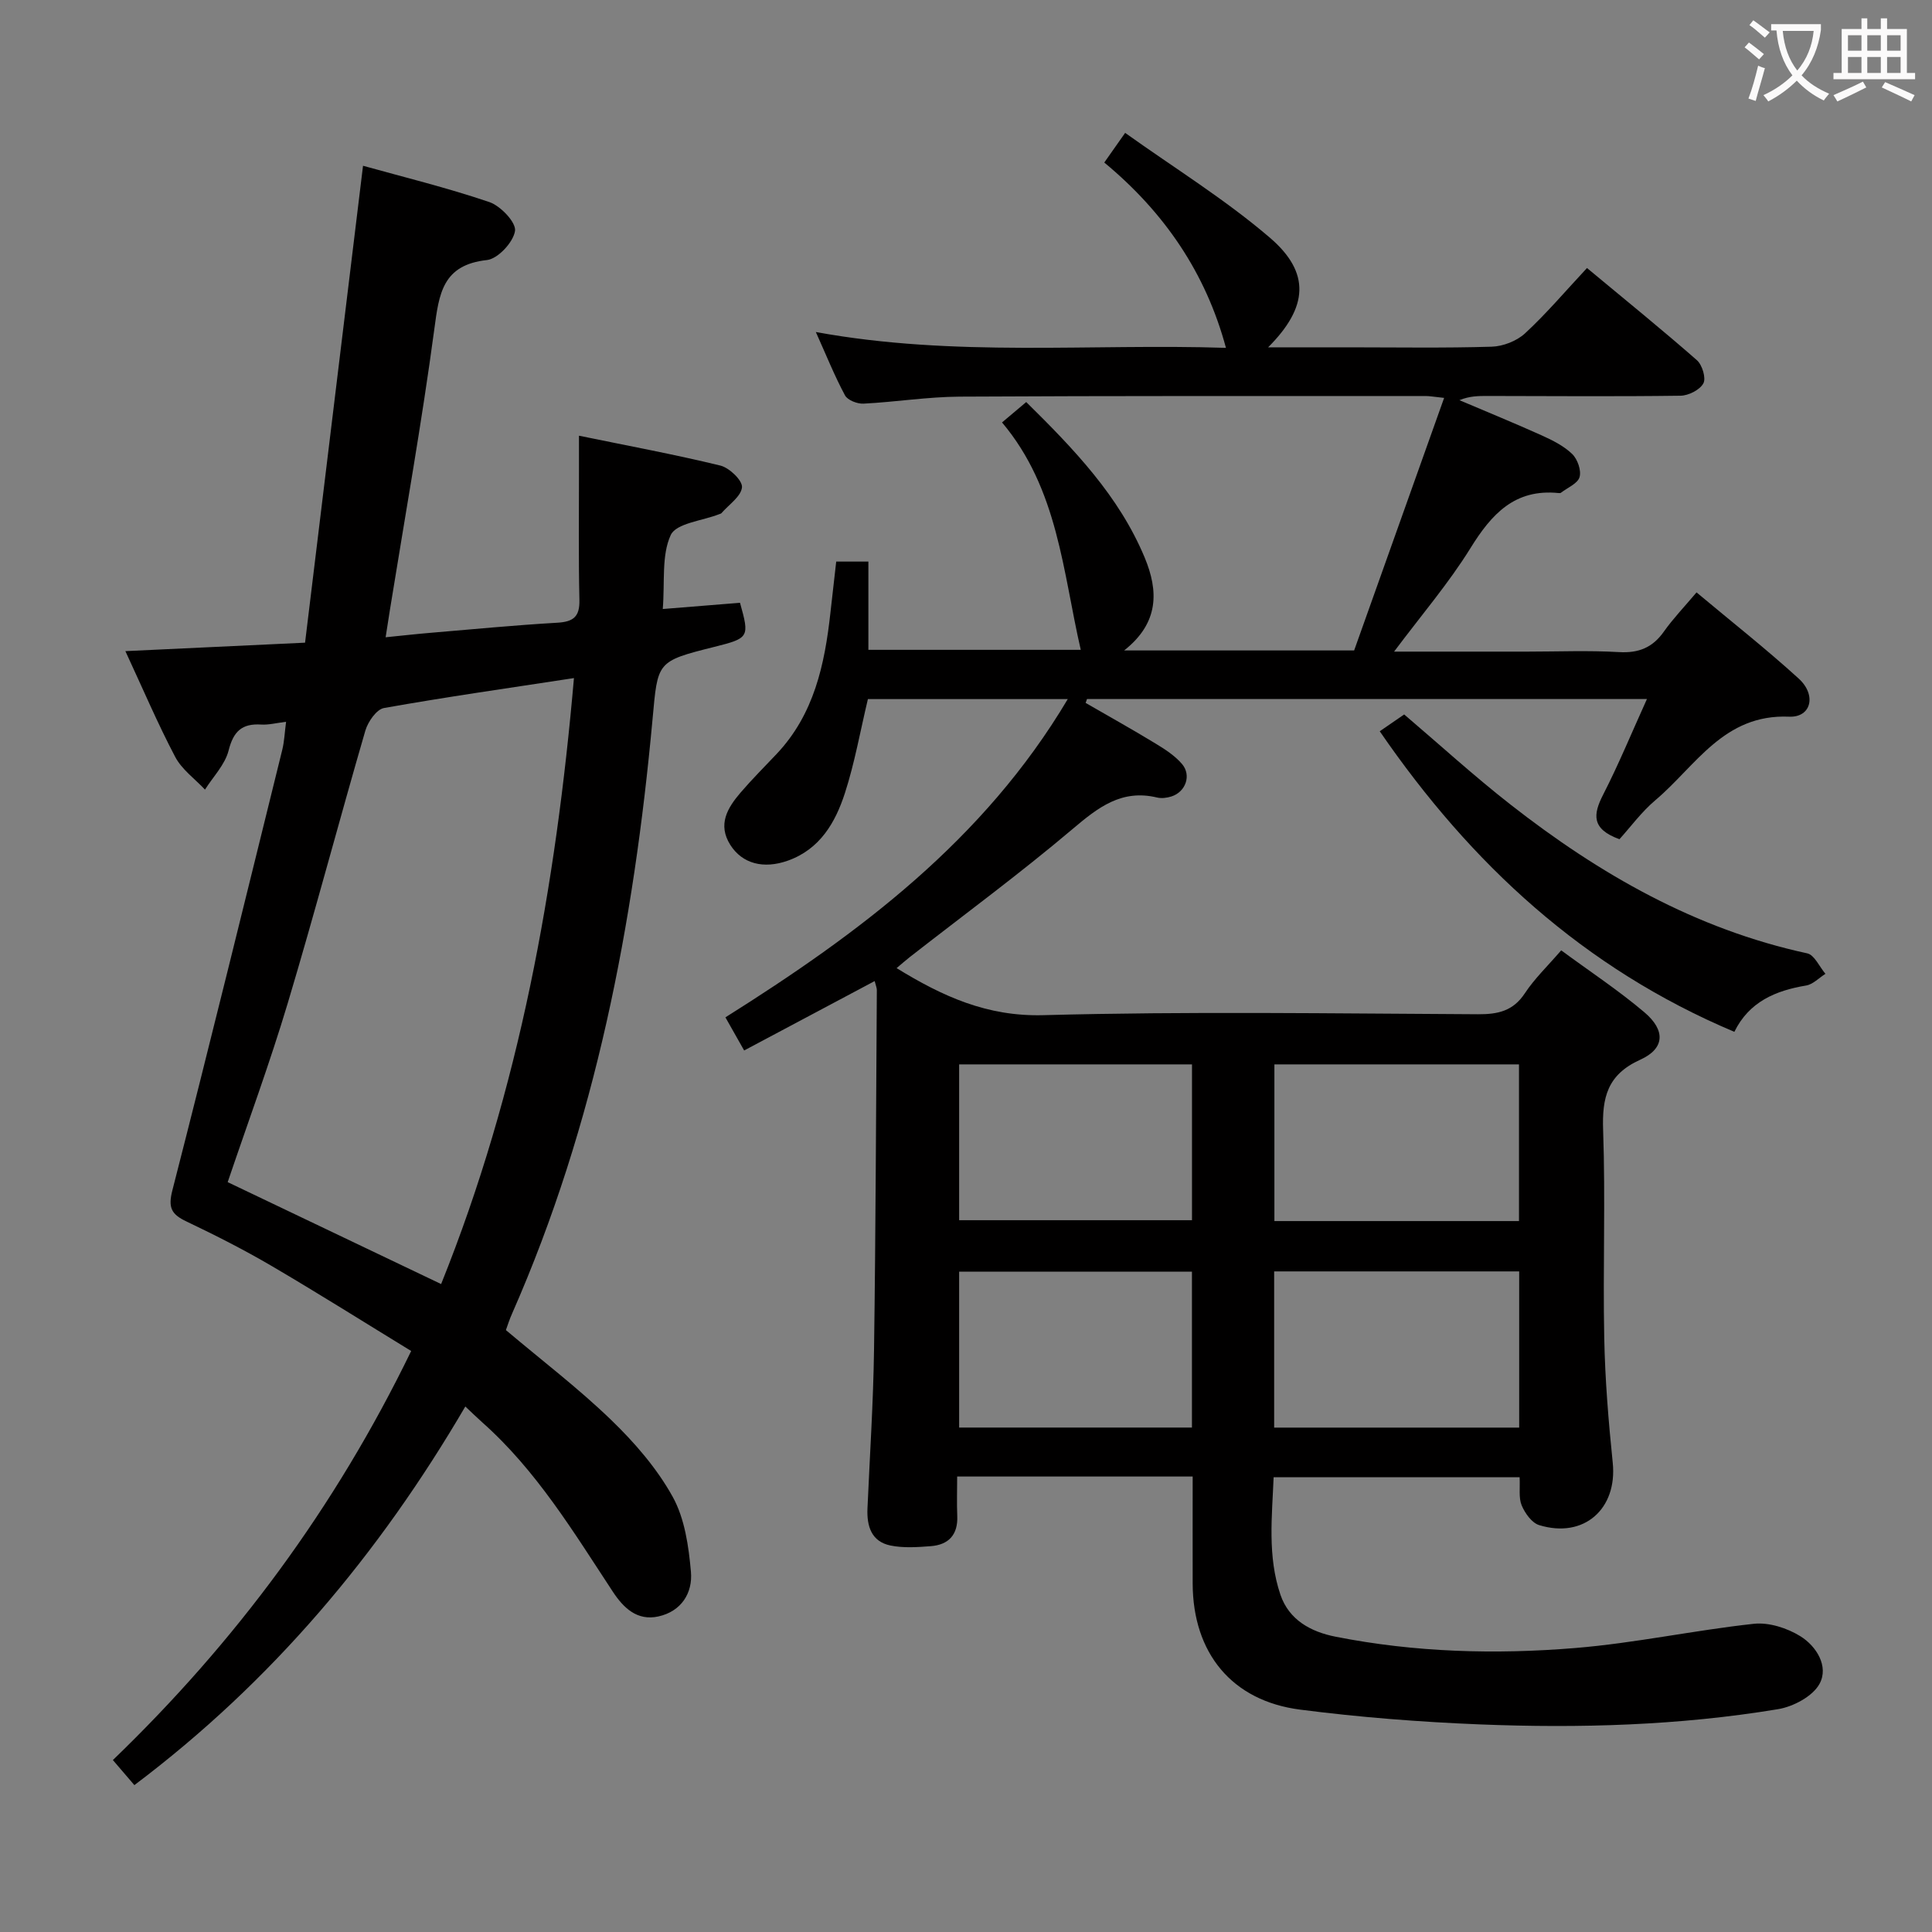 <svg enable-background="new 0 0 400 400" viewBox="0 0 400 400" xmlns="http://www.w3.org/2000/svg"><rect x="0" y="0" width="400" height="400" fill="#808080" stroke="none"/><g fill="#010000"><path d="m181.09 203.12c-9.11 4.84-17.86 9.5-27.02 14.37-1.39-2.45-2.51-4.43-3.88-6.86 27.63-17.38 53.46-36.58 70.88-65.89-14.4 0-27.97 0-41.38 0-1.58 6.62-2.73 13.18-4.76 19.46-1.97 6.09-5.16 11.61-11.79 13.98-5.07 1.81-9.47.63-11.93-3.24-2.68-4.23-.6-7.66 2.09-10.81 2.38-2.78 4.98-5.37 7.5-8.04 7.75-8.21 9.95-18.52 11.13-29.23.38-3.45.78-6.89 1.2-10.59h6.66v18.27h43.97c-3.72-16.1-4.67-33.28-16.3-47.08 1.86-1.57 3.33-2.81 5.01-4.22 9.89 9.75 19.21 19.45 24.52 32.19 2.88 6.91 3.02 13.51-4.25 19.24h47.62c6.12-17.18 12.3-34.52 18.63-52.29-2.19-.23-3.01-.39-3.83-.39-32.16.01-64.32-.05-96.49.13-6.63.04-13.24 1.11-19.88 1.45-1.29.07-3.3-.71-3.84-1.71-2.17-4.04-3.88-8.32-6.04-13.12 28.7 5.26 57.02 2.36 84.91 3.28-4.19-15.56-12.77-28.08-25.19-38.37 1.33-1.89 2.44-3.47 4.32-6.14 10.22 7.3 20.7 13.77 29.95 21.69 8.49 7.27 7.94 14.42-.35 22.71h16.79c9.83 0 19.67.17 29.49-.13 2.36-.07 5.18-1.17 6.9-2.75 4.39-4.05 8.28-8.65 12.84-13.54 8.11 6.74 15.55 12.77 22.75 19.08 1.11.97 1.94 3.73 1.34 4.81-.74 1.35-3.08 2.53-4.74 2.55-13.33.18-26.66.07-39.99.05-1.82 0-3.65 0-5.77.87 5.68 2.42 11.4 4.75 17.03 7.29 2.24 1.01 4.58 2.18 6.31 3.85 1.11 1.07 1.93 3.41 1.53 4.79-.39 1.34-2.5 2.19-3.86 3.24-.11.09-.33.07-.49.06-9.06-.92-13.87 4.35-18.24 11.41-4.5 7.26-10.12 13.82-15.81 21.42h27.57c6.33 0 12.68-.27 18.99.1 4.08.24 6.96-.93 9.3-4.25 1.9-2.68 4.2-5.08 6.76-8.11 7.28 6.09 14.44 11.73 21.16 17.85 3.72 3.39 2.6 8.08-2 7.88-13.55-.58-19.33 10.24-27.67 17.28-2.89 2.44-5.18 5.59-7.45 8.09-5.86-2.12-5.46-5.15-3.38-9.22 3.22-6.28 5.91-12.83 9.07-19.8-39.22 0-77.57 0-115.93 0-.09.27-.19.54-.28.8 4.83 2.79 9.71 5.51 14.47 8.41 1.97 1.19 4 2.51 5.47 4.22 2.02 2.35.77 5.8-2.18 6.74-.92.29-2.04.44-2.96.22-7.35-1.77-12.21 2.04-17.49 6.51-10.92 9.24-22.46 17.73-33.74 26.54-.88.69-1.72 1.44-2.71 2.27 9.52 5.85 18.74 10.06 30.39 9.74 29.97-.81 59.98-.34 89.98-.19 4.13.02 7.28-.66 9.71-4.35 1.99-3.02 4.67-5.58 7.52-8.88 5.88 4.33 11.82 8.25 17.21 12.81 4.43 3.74 4.25 7.53-.84 9.83-6.83 3.09-7.93 7.83-7.69 14.6.5 14.31-.06 28.66.23 42.99.17 8.63.88 17.27 1.76 25.86.98 9.55-5.96 15.75-15.23 12.91-1.52-.46-2.94-2.46-3.62-4.08-.66-1.58-.31-3.59-.43-5.84-16.84 0-33.57 0-50.93 0-.32 8.09-1.31 16.36 1.42 24.36 1.78 5.2 6.28 7.65 11.4 8.66 16.43 3.25 33.08 3.71 49.68 2.34 12.36-1.02 24.58-3.67 36.92-5.01 3.13-.34 6.91.88 9.65 2.58 3.31 2.06 5.9 6.23 3.97 9.82-1.4 2.61-5.45 4.76-8.63 5.28-20.42 3.38-41.06 3.97-61.7 3.15-12.43-.5-24.89-1.47-37.22-3.06-14.16-1.82-22.2-11.74-22.25-26.08-.02-7.29 0-14.58 0-22.18-16.39 0-32.3 0-48.76 0 0 2.92-.09 5.54.02 8.15.17 3.91-1.79 5.99-5.51 6.27-2.76.21-5.65.41-8.32-.14-3.95-.81-4.92-4.01-4.76-7.67.48-10.97 1.21-21.93 1.36-32.91.35-24.81.41-49.62.58-74.43 0-.43-.21-.9-.45-1.85zm133.4 49.69c0-11.15 0-21.73 0-32.44-17.07 0-33.8 0-50.64 0v32.44zm-50.69 10.42v32.34h50.73c0-10.95 0-21.52 0-32.34-17.05 0-33.79 0-50.73 0zm-17.01-42.86c-16.33 0-32.21 0-48.21 0v32.26h48.21c0-10.82 0-21.28 0-32.26zm-.01 42.91c-16.31 0-32.2 0-48.2 0v32.28h48.2c0-10.84 0-21.3 0-32.28z"/><path d="m104.74 275.38c7.45 6.29 15.01 12.05 21.8 18.61 4.86 4.69 9.47 10.02 12.72 15.88 2.51 4.52 3.32 10.26 3.79 15.55.39 4.37-1.97 8.2-6.75 9.25-4.39.96-7.2-1.76-9.41-5.11-8.14-12.37-15.81-25.11-27.06-35.09-1.1-.98-2.15-2.01-3.49-3.27-17.87 30.56-40.07 56.97-68.52 78.39-1.51-1.77-2.78-3.24-4.45-5.19 25.32-24.4 45.95-52.11 61.76-84.69-9.66-5.91-19.18-11.91-28.88-17.6-5.73-3.36-11.67-6.37-17.67-9.23-3.08-1.47-3.82-2.82-2.89-6.44 7.78-30.35 15.24-60.78 22.75-91.2.43-1.73.49-3.55.79-5.8-2.02.24-3.61.67-5.16.57-3.98-.25-5.74 1.41-6.74 5.37-.74 2.93-3.2 5.42-4.89 8.1-2.09-2.23-4.78-4.15-6.16-6.76-3.62-6.87-6.67-14.05-10.32-21.91 12.64-.59 24.46-1.15 37.2-1.75 4.02-33.07 7.98-65.67 12-98.74 8.17 2.28 17.29 4.51 26.14 7.51 2.33.79 5.58 4.21 5.33 5.97-.34 2.34-3.55 5.79-5.81 6.04-9.2 1-9.92 6.95-10.9 14.31-2.6 19.41-6.06 38.7-9.18 58.04-.26 1.62-.51 3.23-.9 5.75 3.41-.34 6.28-.67 9.16-.91 8.78-.74 17.55-1.59 26.35-2.1 3.33-.19 4.7-1.21 4.61-4.72-.2-8.82-.08-17.66-.09-26.48 0-2.29 0-4.58 0-7.52 10.17 2.09 19.78 3.87 29.27 6.18 1.86.45 4.6 3.08 4.48 4.49-.17 1.9-2.72 3.59-4.25 5.36-.1.11-.3.15-.45.21-3.49 1.38-8.91 1.86-10.05 4.32-1.94 4.21-1.2 9.66-1.65 15.32 5.62-.45 10.83-.88 15.99-1.29 2 7.15 1.89 7.32-5.32 9.13-12.01 3.01-11.69 3.04-12.79 14.99-3.89 42.36-11.8 83.79-29.06 123-.54 1.19-.93 2.44-1.3 3.46zm14.09-134.99c-13.53 2.07-26.47 3.91-39.34 6.2-1.54.28-3.31 2.84-3.85 4.68-5.46 18.77-10.45 37.68-16.06 56.41-3.74 12.49-8.27 24.75-12.44 37.07 14.79 7.06 29.37 14.02 44.19 21.1 16.21-40.27 23.75-82.3 27.5-125.46z"/><path d="m285.66 151.4c1.91-1.31 3.4-2.34 5.06-3.48 7.34 6.25 14.46 12.75 22.03 18.67 18.37 14.37 38.28 25.78 61.41 30.79 1.5.32 2.53 2.78 3.78 4.24-1.33.83-2.57 2.18-4 2.42-6.36 1.06-11.82 3.38-14.86 9.59-31.17-13.14-54.51-34.71-73.42-62.23z"/></g><path d="m362.1 8.8c1.1.8 2.1 1.6 3.1 2.4l-1 1.1c-1.3-1.1-2.3-2-3-2.5zm1.9 4.8c.5.2.9.4 1.4.5-.6 2.3-1.3 4.5-1.9 6.8l-1.5-.5c.8-2.1 1.4-4.3 2-6.8zm-1-9.4c1.3.9 2.4 1.8 3.4 2.5l-1 1.1c-1.4-1.2-2.4-2.1-3.2-2.6zm3.7 2.2v-1.4h10.3v1.2c-.5 3.6-1.8 6.8-4 9.4 1.5 1.6 3.4 2.8 5.7 3.8-.3.4-.7.8-1.1 1.4-2.3-1.1-4.1-2.5-5.6-4.1-1.6 1.6-3.6 3.1-5.9 4.3-.3-.5-.7-.9-1-1.3 2.4-1.1 4.4-2.5 6-4.1-1.9-2.5-3-5.6-3.3-9.3h-1.1zm8.8 0h-6.4c.3 3.3 1.3 6 3 8.2 2-2.3 3.1-5.1 3.4-8.2z" fill="#fbfafa"/><path d="m385.3 3.8h1.3v2.2h2.8v-2.2h1.3v2.2h4.1v9.1h1.7v1.3h-16.9v-1.3h1.7v-9.1h4.1v-2.2zm.4 13.1.7 1.2c-1.8.9-3.8 1.9-6 2.9-.2-.4-.5-.8-.8-1.3 2.3-1 4.3-1.9 6.1-2.8zm-3.1-6.4h2.8v-3.2h-2.8zm0 4.6h2.8v-3.3h-2.8zm4-4.6h2.8v-3.2h-2.8zm0 4.6h2.8v-3.3h-2.8zm3.7 1.9c2.1.9 4.1 1.8 6.1 2.7l-.7 1.3c-2.2-1.1-4.2-2-6.1-2.9zm3.2-9.7h-2.8v3.2h2.8zm-2.8 7.8h2.8v-3.3h-2.8z" fill="#fbfafa"/></svg>